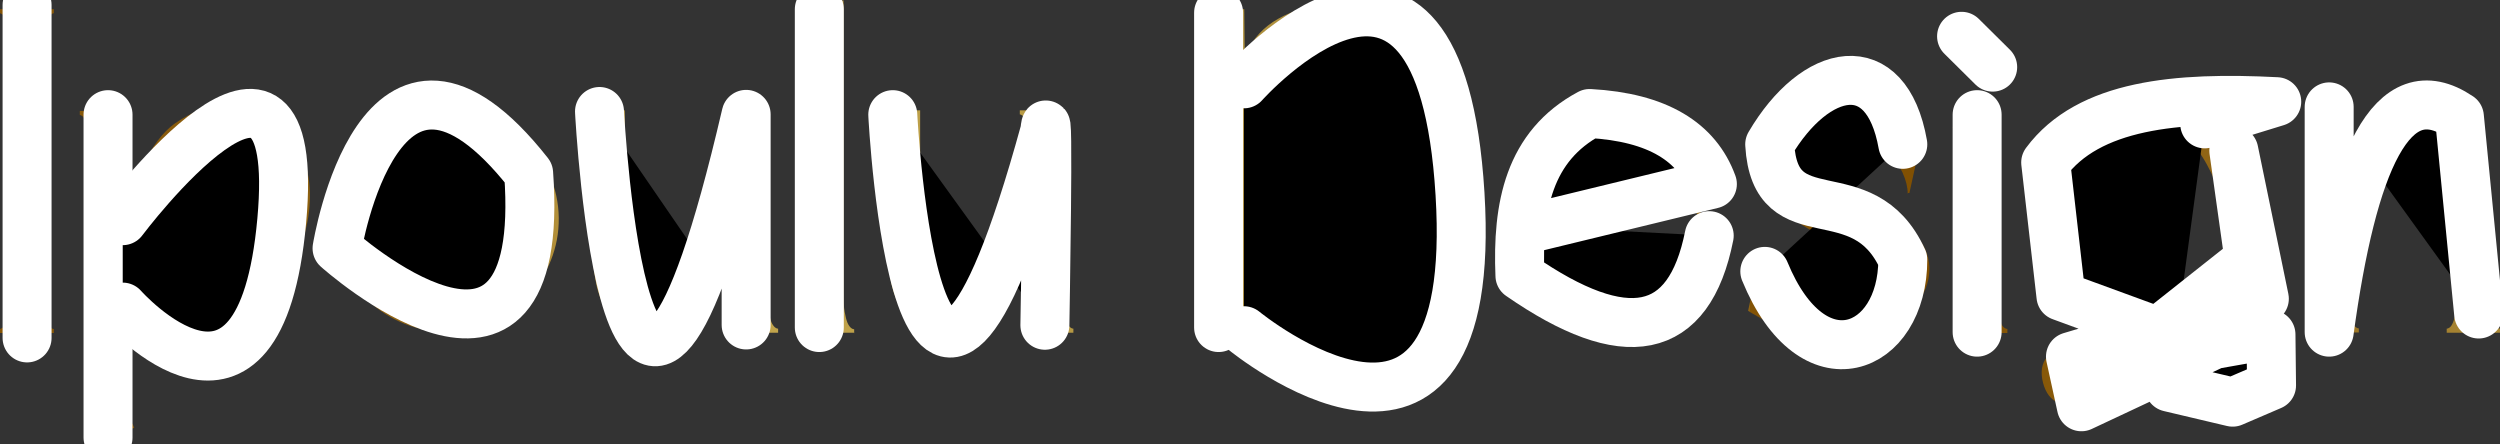 <?xml version="1.0" encoding="UTF-8"?>
<svg xmlns="http://www.w3.org/2000/svg" xmlns:xlink="http://www.w3.org/1999/xlink" version="1.1" viewBox="0 0 867.8 154.2">
  <rect x="0" y="0" width="867.8" height="154.2" fill="#333333" stroke="none"/>
  <defs>
    <style>
      .cls-1 {
        fill: url(#_名称未設定グラデーション_10);
      }

      .cls-1, .cls-2, .cls-3, .cls-4, .cls-5, .cls-6, .cls-7, .cls-8, .cls-9, .cls-10, .cls-11, .cls-12 {
        stroke-width: 0px;
      }

      .cls-2 {
        fill: url(#_名称未設定グラデーション_11);
      }

      .cls-3 {
        fill: url(#_名称未設定グラデーション_12);
      }

      .cls-13 {
        fill: #000;
        stroke: #fff;
        stroke-linecap: round;
        stroke-linejoin: round;
        stroke-width: 17px;
      }

      .cls-4 {
        fill: url(#_名称未設定グラデーション);
      }

      .cls-5 {
        fill: url(#_名称未設定グラデーション_6);
      }

      .cls-6 {
        fill: url(#_名称未設定グラデーション_7);
      }

      .cls-7 {
        fill: url(#_名称未設定グラデーション_8);
      }

      .cls-8 {
        fill: url(#_名称未設定グラデーション_2);
      }

      .cls-9 {
        fill: url(#_名称未設定グラデーション_9);
      }

      .cls-10 {
        fill: url(#_名称未設定グラデーション_5);
      }

      .cls-11 {
        fill: url(#_名称未設定グラデーション_4);
      }

      .cls-12 {
        fill: url(#_名称未設定グラデーション_3);
      }
    </style>
    <linearGradient id="_名称未設定グラデーション" data-name="名称未設定グラデーション" x1="0" y1="96.6" x2="867.8" y2="96.6" gradientTransform="translate(0 156) scale(1 -1)" gradientUnits="userSpaceOnUse">
      <stop offset="0" stop-color="#804e00"/>
      <stop offset="0" stop-color="#855506"/>
      <stop offset=".2" stop-color="#946817"/>
      <stop offset=".2" stop-color="#ac8833"/>
      <stop offset=".3" stop-color="#c2a54c"/>
      <stop offset=".5" stop-color="#b0923f"/>
      <stop offset=".6" stop-color="#a17d2b"/>
      <stop offset=".7" stop-color="#8f6313"/>
      <stop offset=".7" stop-color="#835305"/>
      <stop offset=".8" stop-color="#804e00"/>
      <stop offset=".8" stop-color="#855506"/>
      <stop offset=".9" stop-color="#926818"/>
      <stop offset="1" stop-color="#a98836"/>
      <stop offset="1" stop-color="#b0923f"/>
    </linearGradient>
    <linearGradient id="_名称未設定グラデーション_2" data-name="名称未設定グラデーション 2" x1="0" y1="60.3" x2="867.8" y2="60.3" gradientTransform="translate(0 156) scale(1 -1)" gradientUnits="userSpaceOnUse">
      <stop offset="0" stop-color="#804e00"/>
      <stop offset="0" stop-color="#855506"/>
      <stop offset=".2" stop-color="#946817"/>
      <stop offset=".2" stop-color="#ac8833"/>
      <stop offset=".3" stop-color="#c2a54c"/>
      <stop offset=".5" stop-color="#b0923f"/>
      <stop offset=".6" stop-color="#a17d2b"/>
      <stop offset=".7" stop-color="#8f6313"/>
      <stop offset=".7" stop-color="#835305"/>
      <stop offset=".8" stop-color="#804e00"/>
      <stop offset=".8" stop-color="#855506"/>
      <stop offset=".9" stop-color="#926818"/>
      <stop offset="1" stop-color="#a98836"/>
      <stop offset="1" stop-color="#b0923f"/>
    </linearGradient>
    <linearGradient id="_名称未設定グラデーション_3" data-name="名称未設定グラデーション 3" x1="0" y1="79.8" x2="867.8" y2="79.8" gradientTransform="translate(0 156) scale(1 -1)" gradientUnits="userSpaceOnUse">
      <stop offset="0" stop-color="#804e00"/>
      <stop offset="0" stop-color="#855506"/>
      <stop offset=".2" stop-color="#946817"/>
      <stop offset=".2" stop-color="#ac8833"/>
      <stop offset=".3" stop-color="#c2a54c"/>
      <stop offset=".5" stop-color="#b0923f"/>
      <stop offset=".6" stop-color="#a17d2b"/>
      <stop offset=".7" stop-color="#8f6313"/>
      <stop offset=".7" stop-color="#835305"/>
      <stop offset=".8" stop-color="#804e00"/>
      <stop offset=".8" stop-color="#855506"/>
      <stop offset=".9" stop-color="#926818"/>
      <stop offset="1" stop-color="#a98836"/>
      <stop offset="1" stop-color="#b0923f"/>
    </linearGradient>
    <linearGradient id="_名称未設定グラデーション_4" data-name="名称未設定グラデーション 4" x1="0" y1="78.7" x2="867.8" y2="78.7" gradientTransform="translate(0 156) scale(1 -1)" gradientUnits="userSpaceOnUse">
      <stop offset="0" stop-color="#804e00"/>
      <stop offset="0" stop-color="#855506"/>
      <stop offset=".2" stop-color="#946817"/>
      <stop offset=".2" stop-color="#ac8833"/>
      <stop offset=".3" stop-color="#c2a54c"/>
      <stop offset=".5" stop-color="#b0923f"/>
      <stop offset=".6" stop-color="#a17d2b"/>
      <stop offset=".7" stop-color="#8f6313"/>
      <stop offset=".7" stop-color="#835305"/>
      <stop offset=".8" stop-color="#804e00"/>
      <stop offset=".8" stop-color="#855506"/>
      <stop offset=".9" stop-color="#926818"/>
      <stop offset="1" stop-color="#a98836"/>
      <stop offset="1" stop-color="#b0923f"/>
    </linearGradient>
    <linearGradient id="_名称未設定グラデーション_5" data-name="名称未設定グラデーション 5" x1="0" y1="98.2" x2="867.8" y2="98.2" gradientTransform="translate(0 156) scale(1 -1)" gradientUnits="userSpaceOnUse">
      <stop offset="0" stop-color="#804e00"/>
      <stop offset="0" stop-color="#855506"/>
      <stop offset=".2" stop-color="#946817"/>
      <stop offset=".2" stop-color="#ac8833"/>
      <stop offset=".3" stop-color="#c2a54c"/>
      <stop offset=".5" stop-color="#b0923f"/>
      <stop offset=".6" stop-color="#a17d2b"/>
      <stop offset=".7" stop-color="#8f6313"/>
      <stop offset=".7" stop-color="#835305"/>
      <stop offset=".8" stop-color="#804e00"/>
      <stop offset=".8" stop-color="#855506"/>
      <stop offset=".9" stop-color="#926818"/>
      <stop offset="1" stop-color="#a98836"/>
      <stop offset="1" stop-color="#b0923f"/>
    </linearGradient>
    <linearGradient id="_名称未設定グラデーション_6" data-name="名称未設定グラデーション 6" x1="0" y1="78.7" x2="867.8" y2="78.7" gradientTransform="translate(0 156) scale(1 -1)" gradientUnits="userSpaceOnUse">
      <stop offset="0" stop-color="#804e00"/>
      <stop offset="0" stop-color="#855506"/>
      <stop offset=".2" stop-color="#946817"/>
      <stop offset=".2" stop-color="#ac8833"/>
      <stop offset=".3" stop-color="#c2a54c"/>
      <stop offset=".5" stop-color="#b0923f"/>
      <stop offset=".6" stop-color="#a17d2b"/>
      <stop offset=".7" stop-color="#8f6313"/>
      <stop offset=".7" stop-color="#835305"/>
      <stop offset=".8" stop-color="#804e00"/>
      <stop offset=".8" stop-color="#855506"/>
      <stop offset=".9" stop-color="#926818"/>
      <stop offset="1" stop-color="#a98836"/>
      <stop offset="1" stop-color="#b0923f"/>
    </linearGradient>
    <linearGradient id="_名称未設定グラデーション_7" data-name="名称未設定グラデーション 7" x1="0" y1="96.5" x2="867.8" y2="96.5" gradientTransform="translate(0 156) scale(1 -1)" gradientUnits="userSpaceOnUse">
      <stop offset="0" stop-color="#804e00"/>
      <stop offset="0" stop-color="#855506"/>
      <stop offset=".2" stop-color="#946817"/>
      <stop offset=".2" stop-color="#ac8833"/>
      <stop offset=".3" stop-color="#c2a54c"/>
      <stop offset=".5" stop-color="#b0923f"/>
      <stop offset=".6" stop-color="#a17d2b"/>
      <stop offset=".7" stop-color="#8f6313"/>
      <stop offset=".7" stop-color="#835305"/>
      <stop offset=".8" stop-color="#804e00"/>
      <stop offset=".8" stop-color="#855506"/>
      <stop offset=".9" stop-color="#926818"/>
      <stop offset="1" stop-color="#a98836"/>
      <stop offset="1" stop-color="#b0923f"/>
    </linearGradient>
    <linearGradient id="_名称未設定グラデーション_8" data-name="名称未設定グラデーション 8" x1="0" y1="79" x2="867.8" y2="79" gradientTransform="translate(0 156) scale(1 -1)" gradientUnits="userSpaceOnUse">
      <stop offset="0" stop-color="#804e00"/>
      <stop offset="0" stop-color="#855506"/>
      <stop offset=".2" stop-color="#946817"/>
      <stop offset=".2" stop-color="#ac8833"/>
      <stop offset=".3" stop-color="#c2a54c"/>
      <stop offset=".5" stop-color="#b0923f"/>
      <stop offset=".6" stop-color="#a17d2b"/>
      <stop offset=".7" stop-color="#8f6313"/>
      <stop offset=".7" stop-color="#835305"/>
      <stop offset=".8" stop-color="#804e00"/>
      <stop offset=".8" stop-color="#855506"/>
      <stop offset=".9" stop-color="#926818"/>
      <stop offset="1" stop-color="#a98836"/>
      <stop offset="1" stop-color="#b0923f"/>
    </linearGradient>
    <linearGradient id="_名称未設定グラデーション_9" data-name="名称未設定グラデーション 9" x1="0" y1="78.1" x2="867.8" y2="78.1" gradientTransform="translate(0 156) scale(1 -1)" gradientUnits="userSpaceOnUse">
      <stop offset="0" stop-color="#804e00"/>
      <stop offset="0" stop-color="#855506"/>
      <stop offset=".2" stop-color="#946817"/>
      <stop offset=".2" stop-color="#ac8833"/>
      <stop offset=".3" stop-color="#c2a54c"/>
      <stop offset=".5" stop-color="#b0923f"/>
      <stop offset=".6" stop-color="#a17d2b"/>
      <stop offset=".7" stop-color="#8f6313"/>
      <stop offset=".7" stop-color="#835305"/>
      <stop offset=".8" stop-color="#804e00"/>
      <stop offset=".8" stop-color="#855506"/>
      <stop offset=".9" stop-color="#926818"/>
      <stop offset="1" stop-color="#a98836"/>
      <stop offset="1" stop-color="#b0923f"/>
    </linearGradient>
    <linearGradient id="_名称未設定グラデーション_10" data-name="名称未設定グラデーション 10" x1="0" y1="93" x2="867.8" y2="93" gradientTransform="translate(0 156) scale(1 -1)" gradientUnits="userSpaceOnUse">
      <stop offset="0" stop-color="#804e00"/>
      <stop offset="0" stop-color="#855506"/>
      <stop offset=".2" stop-color="#946817"/>
      <stop offset=".2" stop-color="#ac8833"/>
      <stop offset=".3" stop-color="#c2a54c"/>
      <stop offset=".5" stop-color="#b0923f"/>
      <stop offset=".6" stop-color="#a17d2b"/>
      <stop offset=".7" stop-color="#8f6313"/>
      <stop offset=".7" stop-color="#835305"/>
      <stop offset=".8" stop-color="#804e00"/>
      <stop offset=".8" stop-color="#855506"/>
      <stop offset=".9" stop-color="#926818"/>
      <stop offset="1" stop-color="#a98836"/>
      <stop offset="1" stop-color="#b0923f"/>
    </linearGradient>
    <linearGradient id="_名称未設定グラデーション_11" data-name="名称未設定グラデーション 11" x1="0" y1="69.8" x2="867.8" y2="69.8" gradientTransform="translate(0 156) scale(1 -1)" gradientUnits="userSpaceOnUse">
      <stop offset="0" stop-color="#804e00"/>
      <stop offset="0" stop-color="#855506"/>
      <stop offset=".2" stop-color="#946817"/>
      <stop offset=".2" stop-color="#ac8833"/>
      <stop offset=".3" stop-color="#c2a54c"/>
      <stop offset=".5" stop-color="#b0923f"/>
      <stop offset=".6" stop-color="#a17d2b"/>
      <stop offset=".7" stop-color="#8f6313"/>
      <stop offset=".7" stop-color="#835305"/>
      <stop offset=".8" stop-color="#804e00"/>
      <stop offset=".8" stop-color="#855506"/>
      <stop offset=".9" stop-color="#926818"/>
      <stop offset="1" stop-color="#a98836"/>
      <stop offset="1" stop-color="#b0923f"/>
    </linearGradient>
    <linearGradient id="_名称未設定グラデーション_12" data-name="名称未設定グラデーション 12" x1="0" y1="79.4" x2="867.8" y2="79.4" gradientTransform="translate(0 156) scale(1 -1)" gradientUnits="userSpaceOnUse">
      <stop offset="0" stop-color="#804e00"/>
      <stop offset="0" stop-color="#855506"/>
      <stop offset=".2" stop-color="#946817"/>
      <stop offset=".2" stop-color="#ac8833"/>
      <stop offset=".3" stop-color="#c2a54c"/>
      <stop offset=".5" stop-color="#b0923f"/>
      <stop offset=".6" stop-color="#a17d2b"/>
      <stop offset=".7" stop-color="#8f6313"/>
      <stop offset=".7" stop-color="#835305"/>
      <stop offset=".8" stop-color="#804e00"/>
      <stop offset=".8" stop-color="#855506"/>
      <stop offset=".9" stop-color="#926818"/>
      <stop offset="1" stop-color="#a98836"/>
      <stop offset="1" stop-color="#b0923f"/>
    </linearGradient>
  </defs>
  <g id="_レイヤー_2" data-name=" レイヤー 2">
    <g id="_レイヤー_1-2" data-name=" レイヤー 1-2">
      <g>
        <path class="cls-4" d="M18.7,4.6c-.3,0-.7.2-1.1.5s-.8.9-1.2,1.8c-.4.8-.7,2.1-1,3.7s-.5,3.7-.5,6.4v84.8c0,2.6.2,4.7.5,6.3s.7,2.9,1,3.8c.4.9.8,1.4,1.2,1.8s.8.5,1.1.5v1.4H0v-1.4c.2,0,.5-.2,1-.5.4-.3.8-.9,1.2-1.8.4-.8.7-2.1,1-3.8s.5-3.8.5-6.3V17c0-2.7-.2-4.8-.5-6.4-.3-1.6-.7-2.8-1-3.7-.4-.8-.8-1.4-1.2-1.8C.5,4.8.2,4.6,0,4.6v-1.4h18.7v1.4Z"/>
        <path class="cls-8" d="M42.6,81.6c.8-5.3,1.8-10.2,3.2-14.6,1.4-4.4,3-8.3,5-11.8,3.2-6.2,7-10.7,11.5-13.4.4-.3,1.1-.7,1.9-1.1,2.8-1.7,5.7-2.8,8.8-3.2,3.1-.4,6.2-.4,9.4.2,5.5,1,10.1,2.8,13.7,5.4,3.6,2.7,6.3,5.9,8.2,9.7,1.9,3.8,2.9,7.9,3.2,12.3.3,4.4-.1,8.9-1.1,13.4-1,4.5-2.7,8.9-5,13.2-2.3,4.3-5,8.1-8.2,11.4-3.9,4.1-8.6,7.3-13.8,9.8-5.3,2.5-11.2,3.8-17.7,3.8s-5.7-.3-8.9-.9c-3.2-.6-6.5-1.6-10.2-3.1v27.7c.4,2.8,1,4.6,1.8,5.4.7.9,1.3,1.3,1.6,1.3l.6,1.4-15.2,5.8V52.3c0-2.7-.2-4.8-.5-6.4s-.7-2.8-1-3.7c-.4-.8-.8-1.4-1.2-1.8-.4-.3-.8-.5-1-.5v-1.4h14.9s0,43,0,43ZM42.6,111.4c6.7,2.7,13.1,4,19.2,4,5.7-.2,10.6-1.7,14.7-4.4,4.2-2.7,7.6-6.5,10.2-11.4,2-3.5,3.6-7.8,4.7-12.7s1.7-10,1.6-15.1-.8-10-2.1-14.6-3.5-8.5-6.5-11.4c-2.8-2.8-5.8-4.6-9.2-5.4-3.4-.8-6.9-.4-10.5,1.4-2,1.2-3.9,2.6-5.5,4.2s-3.2,3.5-4.7,5.7c-2.7,4-4.8,8.4-6.6,13.3-1.7,4.9-3,9.9-3.8,14.9l-1,6.9c-.3,3.4-.5,6.9-.5,10.6h-.2v14.2h0Z"/>
        <path class="cls-12" d="M117,86.2c-1.4-5.2-1.7-10.4-1-15.5.8-5.1,2.4-9.8,4.9-14.2,2.5-4.3,5.8-8.1,9.8-11.3s8.7-5.5,13.9-6.9c5.2-1.4,10.4-1.7,15.5-1,5.1.8,9.9,2.4,14.2,4.9,4.4,2.5,8.2,5.8,11.4,9.8s5.5,8.7,6.9,13.9c1.4,5.2,1.7,10.4,1,15.5s-2.4,9.8-4.9,14.2c-2.5,4.3-5.8,8.1-9.8,11.3s-8.7,5.5-13.9,6.9c-5.2,1.4-10.4,1.7-15.5,1s-9.9-2.4-14.2-4.9c-4.4-2.5-8.2-5.8-11.4-9.8s-5.5-8.7-6.9-13.9h0ZM181.8,69c-1.1-3.8-2.7-7.8-5-11.8s-5-7.5-8.2-10.6-6.8-5.3-10.9-6.7c-4.1-1.4-8.3-1.6-12.8-.4-4.5,1.2-8.1,3.4-10.8,6.6s-4.7,7-6,11.2-1.9,8.6-1.9,13.3.5,8.9,1.6,12.7c1.1,3.8,2.7,7.8,5,11.8,2.2,4.1,5,7.6,8.2,10.6,3.2,3,6.8,5.2,10.9,6.7,4.1,1.5,8.3,1.6,12.8.3,4.5-1.2,8.1-3.4,10.9-6.6,2.8-3.2,4.8-7,6.1-11.2s1.9-8.6,1.8-13.3-.6-8.9-1.7-12.7Z"/>
        <path class="cls-11" d="M270.1,115.5h-14.9v-41.3c-.8,4.8-1.7,9.2-2.7,13.1-1.1,3.9-2.3,7.5-3.7,10.6-1.1,2.2-2.3,4.4-3.7,6.6-1.4,2.1-3,4.1-4.9,5.8-1.9,1.8-3.9,3.2-6.1,4.2s-4.6,1.6-7.3,1.6c-4.4,0-7.9-.9-10.6-2.7s-4.9-4.2-6.4-7c-1.6-2.9-2.6-6.1-3.2-9.8-.6-3.6-.9-7.2-.9-10.9v-33.6c0-2.7-.2-4.8-.5-6.4-.3-1.6-.7-2.8-1-3.7-.4-.8-.8-1.4-1.2-1.8-.4-.3-.8-.5-1-.5v-1.4h14.9v47.4c0,1.9.1,4.2.3,7,.2,2.7.7,5.4,1.4,8,.7,2.6,1.7,5,3,7.1,1.3,2.1,3.1,3.6,5.4,4.3,2.2.8,4.4.8,6.6,0,2.1-.8,4.1-1.9,5.8-3.5s3.3-3.4,4.7-5.4c1.4-2,2.5-3.9,3.4-5.8,2.3-5.1,4.2-11.4,5.6-18.8,1.4-7.4,2.1-16.2,2.1-26.5s-.2-4.8-.5-6.4-.7-2.8-1-3.7c-.4-.8-.8-1.4-1.2-1.8s-.8-.5-1-.5v-1.4h14.9v63.4c0,2.7.1,4.8.4,6.4s.6,2.8,1,3.8c.4.9.9,1.5,1.3,1.8.4.3.7.4,1,.4v1.4h0Z"/>
        <path class="cls-10" d="M296.6,115.5h-18.6v-1.4c.2,0,.5-.1,1-.4.4-.3.8-.8,1.2-1.8.4-.9.7-2.2,1-3.8s.5-3.7.5-6.4V13.8c-.4-2.8-1-4.6-1.7-5.4-.7-.8-1.2-1.3-1.7-1.3l-.5-1.4,15-5.6v101.8c0,2.7.1,4.8.4,6.4.3,1.6.6,2.8,1,3.8.4.9.9,1.5,1.3,1.8.4.3.8.4,1,.4v1.4h0Z"/>
        <path class="cls-5" d="M372.6,115.5h-14.9v-41.3c-.8,4.8-1.7,9.2-2.7,13.1-1.1,3.9-2.3,7.5-3.7,10.6-1.1,2.2-2.3,4.4-3.7,6.6-1.4,2.1-3,4.1-4.9,5.8-1.9,1.8-3.9,3.2-6.1,4.2-2.2,1.1-4.6,1.6-7.3,1.6-4.4,0-7.9-.9-10.6-2.7s-4.9-4.2-6.4-7c-1.5-2.9-2.6-6.1-3.2-9.8-.6-3.6-.9-7.2-.9-10.9v-33.6c0-2.7-.2-4.8-.5-6.4-.3-1.6-.7-2.8-1-3.7-.4-.8-.8-1.4-1.2-1.8-.4-.3-.8-.5-1-.5v-1.4h14.9v47.4c0,1.9.1,4.2.3,7,.2,2.7.7,5.4,1.4,8,.7,2.6,1.7,5,3,7.1,1.3,2.1,3.1,3.6,5.4,4.3,2.2.8,4.4.8,6.6,0,2.1-.8,4.1-1.9,5.8-3.5s3.3-3.4,4.7-5.4c1.4-2,2.5-3.9,3.4-5.8,2.3-5.1,4.2-11.4,5.6-18.8,1.4-7.4,2.1-16.2,2.1-26.5s-.2-4.8-.5-6.4c-.3-1.6-.7-2.8-1-3.7-.4-.8-.8-1.4-1.2-1.8-.4-.3-.8-.5-1-.5v-1.4h14.9v63.4c0,2.7.1,4.8.4,6.4s.6,2.8,1,3.8c.4.9.9,1.5,1.3,1.8.4.3.8.4,1,.4v1.4h0Z"/>
        <path class="cls-6" d="M417,3.2h14.9l.2,17c1.8-5.3,5.1-9.5,9.8-12.6,4.8-3.1,10.2-5,16.2-5.6,6.1-.6,12.4,0,19,2,6.6,2,12.6,5.3,18.1,10,5.5,4.7,10,10.8,13.5,18.3,3.5,7.5,5.3,16.6,5.3,27.1s-1.7,19.2-5,26.6c-3.4,7.4-8,13.4-14,18s-13,8-21.1,10.2c-8.1,2.1-16.9,3.2-26.4,3.2s-9.5-.3-14.4-.8c-4.9-.5-9.8-.8-14.6-1h-1.4v-1.4c.2,0,.5-.2,1-.5.4-.3.8-.9,1.2-1.8.4-.8.7-2.1,1-3.8s.5-3.8.5-6.3V17c0-2.7-.2-4.8-.5-6.4-.3-1.6-.7-2.8-1-3.7-.4-.8-.8-1.4-1.2-1.8-.4-.3-.8-.5-1-.5v-1.4h0ZM502.7,59.4c0-11-1.7-20.3-5.2-27.8-3.5-7.6-7.9-13.5-13.1-17.8s-11-7.1-17.1-8.4c-6.1-1.3-11.8-1.2-17.1.2-5.3,1.4-9.7,4.2-13.1,8.2-3.5,4-5.2,9.1-5.2,15.4v85.8c2.7.2,5.3.4,7.9.6,2.6.2,5.1.3,7.5.3,8.8,0,16.6-1.3,23.4-3.9,6.8-2.6,12.6-6.3,17.4-11.2,4.8-4.8,8.4-10.8,10.9-17.8,2.5-7,3.8-14.8,3.8-23.6h0Z"/>
        <path class="cls-7" d="M524.2,87.2c-1.4-5.2-1.7-10.4-1-15.5.7-5.1,2.4-9.8,4.9-14.2,2.5-4.3,5.8-8.1,9.8-11.3,4-3.2,8.7-5.5,13.9-6.9,5.5-1.5,10.9-1.8,16-1s9.8,2.4,13.9,4.7c4.2,2.3,7.7,5.3,10.7,9,3,3.6,5.1,7.6,6.4,11.8-3.8,0-8,.2-12.4.5-4.4.3-8.5.9-12.1,1.8,3-.1,5.7.4,8.2,1.5,2.5,1.1,4.7,2.6,6.5,4.6s3.2,4.2,4.3,6.7,1.7,5.2,1.9,8c.4,5.8-.8,10.8-3.6,15-2.8,4.2-6.6,7.5-11.2,9.9s-9.8,3.8-15.6,4.2c-5.8.4-11.3-.4-16.7-2.3-5.4-1.9-10.3-5-14.6-9.4-4.4-4.3-7.5-10-9.4-17h0ZM586.5,63c-1.5-3.4-3.4-6.7-5.8-9.8-2.3-3.1-5-5.8-7.9-8.1-2.9-2.2-6.2-3.8-9.7-4.8s-7.2-.9-11,.2c-3.6,1-6.7,2.6-9.1,5-2.5,2.3-4.4,5.1-5.8,8.2-1.4,3.1-2.5,6.5-3,10.1-.6,3.6-.8,7.2-.6,10.7,1.8.9,4,1.4,6.4,1.6,3,.2,6.3-.1,9.8-1,3.6-.9,7.2-2.4,11-4.6,4.5-2.6,9-4.4,13.4-5.4s8.6-1.7,12.3-1.9h0ZM533.6,75.7c.3,3.1.8,6,1.4,8.6,2,7.7,5.1,13.7,9.3,18.1,4.2,4.4,8.7,7.4,13.5,9,4.8,1.6,9.7,1.9,14.6,1,4.9-.9,9.2-2.8,12.8-5.5,3.6-2.8,6.3-6.3,7.9-10.6,1.7-4.3,1.7-9.2,0-14.5-.8-2.9-2.2-5.5-4.2-7.8s-4.3-4.1-7-5.2c-2.8-1.1-5.9-1.5-9.4-1.3-3.5.3-7.2,1.6-11.2,3.9-3.8,2.2-7.6,3.8-11.3,4.7-3.7.9-7.1,1.2-10.2,1-1.2-.1-2.3-.2-3.4-.4s-2.1-.5-3-1h0Z"/>
        <path class="cls-9" d="M662.2,67.2c0-2.2-.6-4.7-1.8-7.3-1.2-2.6-2.9-5.2-5-7.7-2.1-2.5-4.6-4.8-7.3-6.7-2.7-2-5.5-3.4-8.5-4.3-2.9-.9-5.9-1.1-8.8-.6s-5.6,2-7.9,4.4c-2.2,2.2-3.3,4.9-3.2,7.9.1,3,1.4,5.8,3.8,8.2,1.8,1.8,4.5,3.6,8.1,5.4,3.6,1.8,8.3,3.5,14.2,5,4.4,1.2,8,2.6,11,4.2s5.4,3.3,7.4,5.1c3.1,3.1,4.9,6.6,5.4,10.4.5,3.8-.3,7.7-2.4,11.5-1.1,1.8-2.3,3.5-3.8,5-1.4,1.6-3,2.8-4.7,3.8-1.7,1.2-3.6,2.2-5.7,3s-4.2,1.4-6.5,1.9c-2.2.5-4.5.8-6.7,1s-4.4.2-6.4,0c-3.8-.3-7.9-1.2-12.1-2.5-4.2-1.3-8.6-3.4-13.2-6.2l-1.3-.8,3.8-17.8,1.3.3c-.2,1,0,2.2.6,3.7s1.4,3,2.4,4.6,2,3.1,3,4.4c1.1,1.3,2,2.3,2.7,3,2.1,2.1,4.5,3.8,7,5s5.2,2.1,8,2.6c2.7.5,5.3.8,7.9.6,2.6,0,5.1-.5,7.4-1.1,1.3-.3,2.5-.7,3.5-1.2,1.1-.5,2.2-1,3.4-1.7,1.1-.8,2-1.5,2.9-2.4.8-.8,1.4-1.8,2-2.7.6-1,1-2,1.2-3,.2-1.7,0-3.2-.3-4.6-.8-2-2-3.8-3.8-5.2-1.8-1.4-3.8-2.7-6.2-3.7-2.3-1-4.9-1.9-7.6-2.6s-5.4-1.5-8.1-2.4c-5.1-1.5-9.6-3.6-13.5-6.4-3.9-2.8-6.7-5.9-8.5-9.5-1.8-3.6-2.3-7.4-1.6-11.4.7-4,3.1-8.2,7.3-12.3,2.8-2.9,6.4-4.7,11-5.4,4.5-.7,9.1-.7,13.8,0,4.6.7,8.8,2,12.6,3.8,3.8,1.9,6.4,4,7.8,6.3l-4,18.2h-.8Z"/>
        <path class="cls-1" d="M677.9,44.2l15.2-5.8v63.4c0,2.7.1,4.8.4,6.4s.6,2.8,1,3.8.8,1.5,1.3,1.8c.4.3.8.4,1,.4v1.4h-18.7v-1.4c.3,0,.7-.1,1.1-.4.4-.3.8-.8,1.2-1.8s.7-2.2,1-3.8.5-3.7.5-6.4v-49.4c-.4-2.9-1-4.8-1.8-5.6s-1.3-1.3-1.8-1.3l-.5-1.3h0ZM686.3,25.4c-2.2,0-4-.7-5.4-2.2-1.5-1.4-2.2-3.2-2.2-5.4s.7-3.9,2.2-5.4c1.5-1.4,3.3-2.2,5.4-2.2s4,.7,5.4,2.2c1.5,1.4,2.2,3.2,2.2,5.4s-.7,3.9-2.2,5.4c-1.5,1.4-3.3,2.2-5.4,2.2Z"/>
        <path class="cls-2" d="M706.1,86.2c-1.4-5.2-1.7-10.4-1-15.5.7-5.1,2.4-9.9,4.9-14.2,2.5-4.4,5.8-8.2,9.8-11.4,4-3.2,8.7-5.5,13.9-6.9,5.3-1.5,10.5-1.8,15.6-1,5.1.8,9.8,2.4,14.2,4.9l5.3-1.4c4.8-1.3,8.5-2.5,11-3.8s4.4-2.3,5.5-3.4c1.1-1,1.7-1.8,1.8-2.5.1-.6.2-1,.2-1.1v-.2l1.4-.3,1.4,5.9.3,1.4,1.4,5.9-1.4.3c-.8-1-1.9-1.7-3.5-2.1-1.4-.4-3.3-.7-5.7-.7-2.4,0-5.5.3-9.4,1.2l-6.7,1.6c4,2.6,7.4,5.8,10.2,9.7,2.9,3.9,5,8.3,6.4,13.2,1.4,5,1.7,10,1,15-.7,5-2.2,9.6-4.5,13.8-2.3,4.3-5.3,8-9.1,11.3s-8.1,5.7-13,7.3c-2.1.9-4.6,1.5-7.4,1.9-2.8.4-5.7.8-8.7,1.3-3,.4-6,.9-8.9,1.4s-5.5,1.2-7.7,2.2c-2.2,1-3.9,2.3-5,3.9-1.2,1.7-1.6,3.8-1.3,6.3.4,3,1.7,4.9,3.7,5.8,2,.9,4.5,1.2,7.3.8,2.8-.4,5.9-1.2,9.2-2.5s6.5-2.7,9.5-4.2c3-1.6,5.8-3,8.2-4.5s4.2-2.5,5.1-3.1c3.4-2.1,6.8-4.1,10.3-5.8,3.5-1.8,6.6-2.8,9.4-3.1,3.6-.4,6.3.5,8.2,2.6,1.8,2.2,2.8,4.9,2.8,8.1,0,3.2-.8,6.4-2.6,9.6s-4.3,5.6-7.6,7.2c-2.6,1.2-5.3,1.8-8.2,1.8s-5.8-.4-8.6-1.3-5.7-2.1-8.3-3.6c-2.7-1.6-5-3.3-6.9-5.2l.8-.8c5,3.9,9.7,6.7,14.1,8.2s8.1,1.3,11.2-.5c1.6-1,3-2.4,4.2-4.3,1.2-1.9,2.1-4,2.7-6.2.6-2.2.7-4.2.4-6.2-.3-1.9-1.2-3.3-2.8-4.2-1.5-.9-3.8-1-6.8-.5s-6.9,2.2-11.7,5.1c-1.7,1.1-4.1,2.5-7,4.4-3,1.9-6.3,3.8-9.9,5.7s-7.3,3.6-11.1,5.1c-3.8,1.5-7.3,2.3-10.6,2.6-3.2.2-6.1-.4-8.5-1.8-2.4-1.4-4-4-4.7-7.8-.6-3.6.2-6.5,2.5-8.5,2.3-2,5.2-3.6,8.6-4.7,3.5-1.1,7.1-1.9,10.9-2.2,3.8-.4,7-.7,9.5-1-4-.3-7.9-1.2-11.6-2.8-3.7-1.5-7-3.6-10.1-6.1-3-2.5-5.7-5.5-7.9-8.9-2.2-3.4-3.9-7.1-5-11.2h0ZM771,68.8c-1.1-3.8-2.8-7.8-5-11.8s-5-7.6-8.2-10.6c-3.2-3-6.8-5.2-10.9-6.7-4.1-1.5-8.3-1.6-12.8-.3-4.5,1.2-8.1,3.4-10.9,6.7-2.8,3.3-4.8,7.1-6.1,11.3s-1.9,8.6-1.8,13.3c0,4.6.6,8.9,1.7,12.7,1.1,3.8,2.7,7.8,5,11.8,2.2,4.1,5,7.6,8.2,10.6,3.2,3,6.8,5.2,10.9,6.7,4,1.5,8.3,1.6,12.8.3,4.5-1.2,8.1-3.4,10.9-6.7,2.8-3.3,4.8-7.1,6.1-11.3s1.9-8.6,1.9-13.3-.5-8.9-1.6-12.7Z"/>
        <path class="cls-3" d="M800,38.4h14.9l-.2,41.4c.6-4.9,1.5-9.3,2.6-13.3,1.1-3.9,2.4-7.5,3.8-10.6,1.1-2.2,2.3-4.4,3.7-6.6,1.4-2.1,3-4.1,4.9-5.8s3.9-3.2,6.1-4.2c2.2-1.1,4.6-1.6,7.3-1.6,4.4,0,7.9.9,10.6,2.7,2.7,1.8,4.8,4.2,6.4,7,1.5,2.9,2.6,6.1,3.2,9.8.6,3.6.9,7.3.9,10.9v33.6c0,2.7.1,4.8.4,6.4s.6,2.8,1,3.8.8,1.5,1.3,1.8c.4.3.8.4,1,.4v1.4h-18.6v-1.4c.2,0,.5-.1,1-.4.4-.3.8-.8,1.2-1.8s.7-2.2,1-3.8.5-3.7.5-6.4v-33.6c0-1.9-.1-4.2-.3-7s-.7-5.4-1.3-8c-.7-2.6-1.7-5-3-7.1-1.3-2.1-3.1-3.6-5.3-4.3-2.2-.8-4.4-.7-6.5,0s-4.1,2-5.8,3.6c-1.8,1.6-3.3,3.4-4.7,5.4-1.4,2-2.5,4-3.3,5.8-2.3,5.1-4.2,11.4-5.6,18.8-1.4,7.4-2.1,16.2-2.1,26.3s.1,4.8.4,6.4c.3,1.6.6,2.8,1,3.8.4.9.8,1.5,1.3,1.8.4.3.8.4,1,.4v1.4h-18.6v-1.4c.2,0,.5-.1,1-.4.4-.3.8-.8,1.2-1.8s.7-2.2,1-3.8.5-3.7.5-6.4v-49.6c0-2.6-.2-4.7-.5-6.3s-.7-2.9-1-3.8c-.4-.8-.8-1.4-1.2-1.8-.4-.3-.8-.5-1-.5v-1.4h0Z"/>
      </g>
    </g>
  </g>
  <g id="mask">
    <line class="cls-13" x1="9.4" y1="1.7" x2="9.4" y2="117.3"/>
    <line class="cls-13" x1="37.5" y1="39.8" x2="37.5" y2="151.9"/>
    <path class="cls-13" d="M42.6,76.6s62.8-83.8,55.2,0-55.2,30-55.2,30"/>
    <path class="cls-13" d="M117,86.2s14.8-91.7,66.5-26.1c6.7,91.8-66.5,26.1-66.5,26.1Z"/>
    <path class="cls-13" d="M208.1,38.7s9.4,179.2,50.9,1v73.1"/>
    <line class="cls-13" x1="284.4" y1="3.2" x2="284.4" y2="113.7"/>
    <path class="cls-13" d="M309.9,39.8s8.5,166.8,52.8,5.6c1.5-16,0,67.5,0,67.5"/>
    <line class="cls-13" x1="423" y1="4.4" x2="423" y2="113.7"/>
    <path class="cls-13" d="M431.8,29.1s68-76.5,75,38.2-75,47.5-75,47.5"/>
    <path class="cls-13" d="M533.5,78.7l60.9-14.8c-5.3-14.6-19-23.2-42.6-24.5-21.1,11.3-25.2,32.3-24.2,56.3,36.5,25.3,58.7,21.4,65.7-13.9"/>
    <path class="cls-13" d="M660.5,50.1c-5.7-32.2-30.4-26.9-46.2,0,1.9,32.8,32.3,9.5,46.2,40,0,31.9-31.3,44.6-47.9,4.1"/>
    <line class="cls-13" x1="686.3" y1="39.8" x2="686.3" y2="115.3"/>
    <line class="cls-13" x1="680.9" y1="12.6" x2="691.7" y2="23.3"/>
    <path class="cls-13" d="M765.3,43l25-7.7c-34.7-1.8-65.3,1-80.2,21.1l5.3,46.4,33.6,12.3,31.7-25.1-5.3-37.7,10.6,51.4-67.3,20.1,3.8,17.4,46-21.6,19.8-3.5.2,17.7-13.5,5.8-22-5.2"/>
    <path class="cls-13" d="M808.5,37.1v78.2c8-58.8,21.6-90.7,45.2-74.8l6.7,68.5"/>
  </g>
</svg>